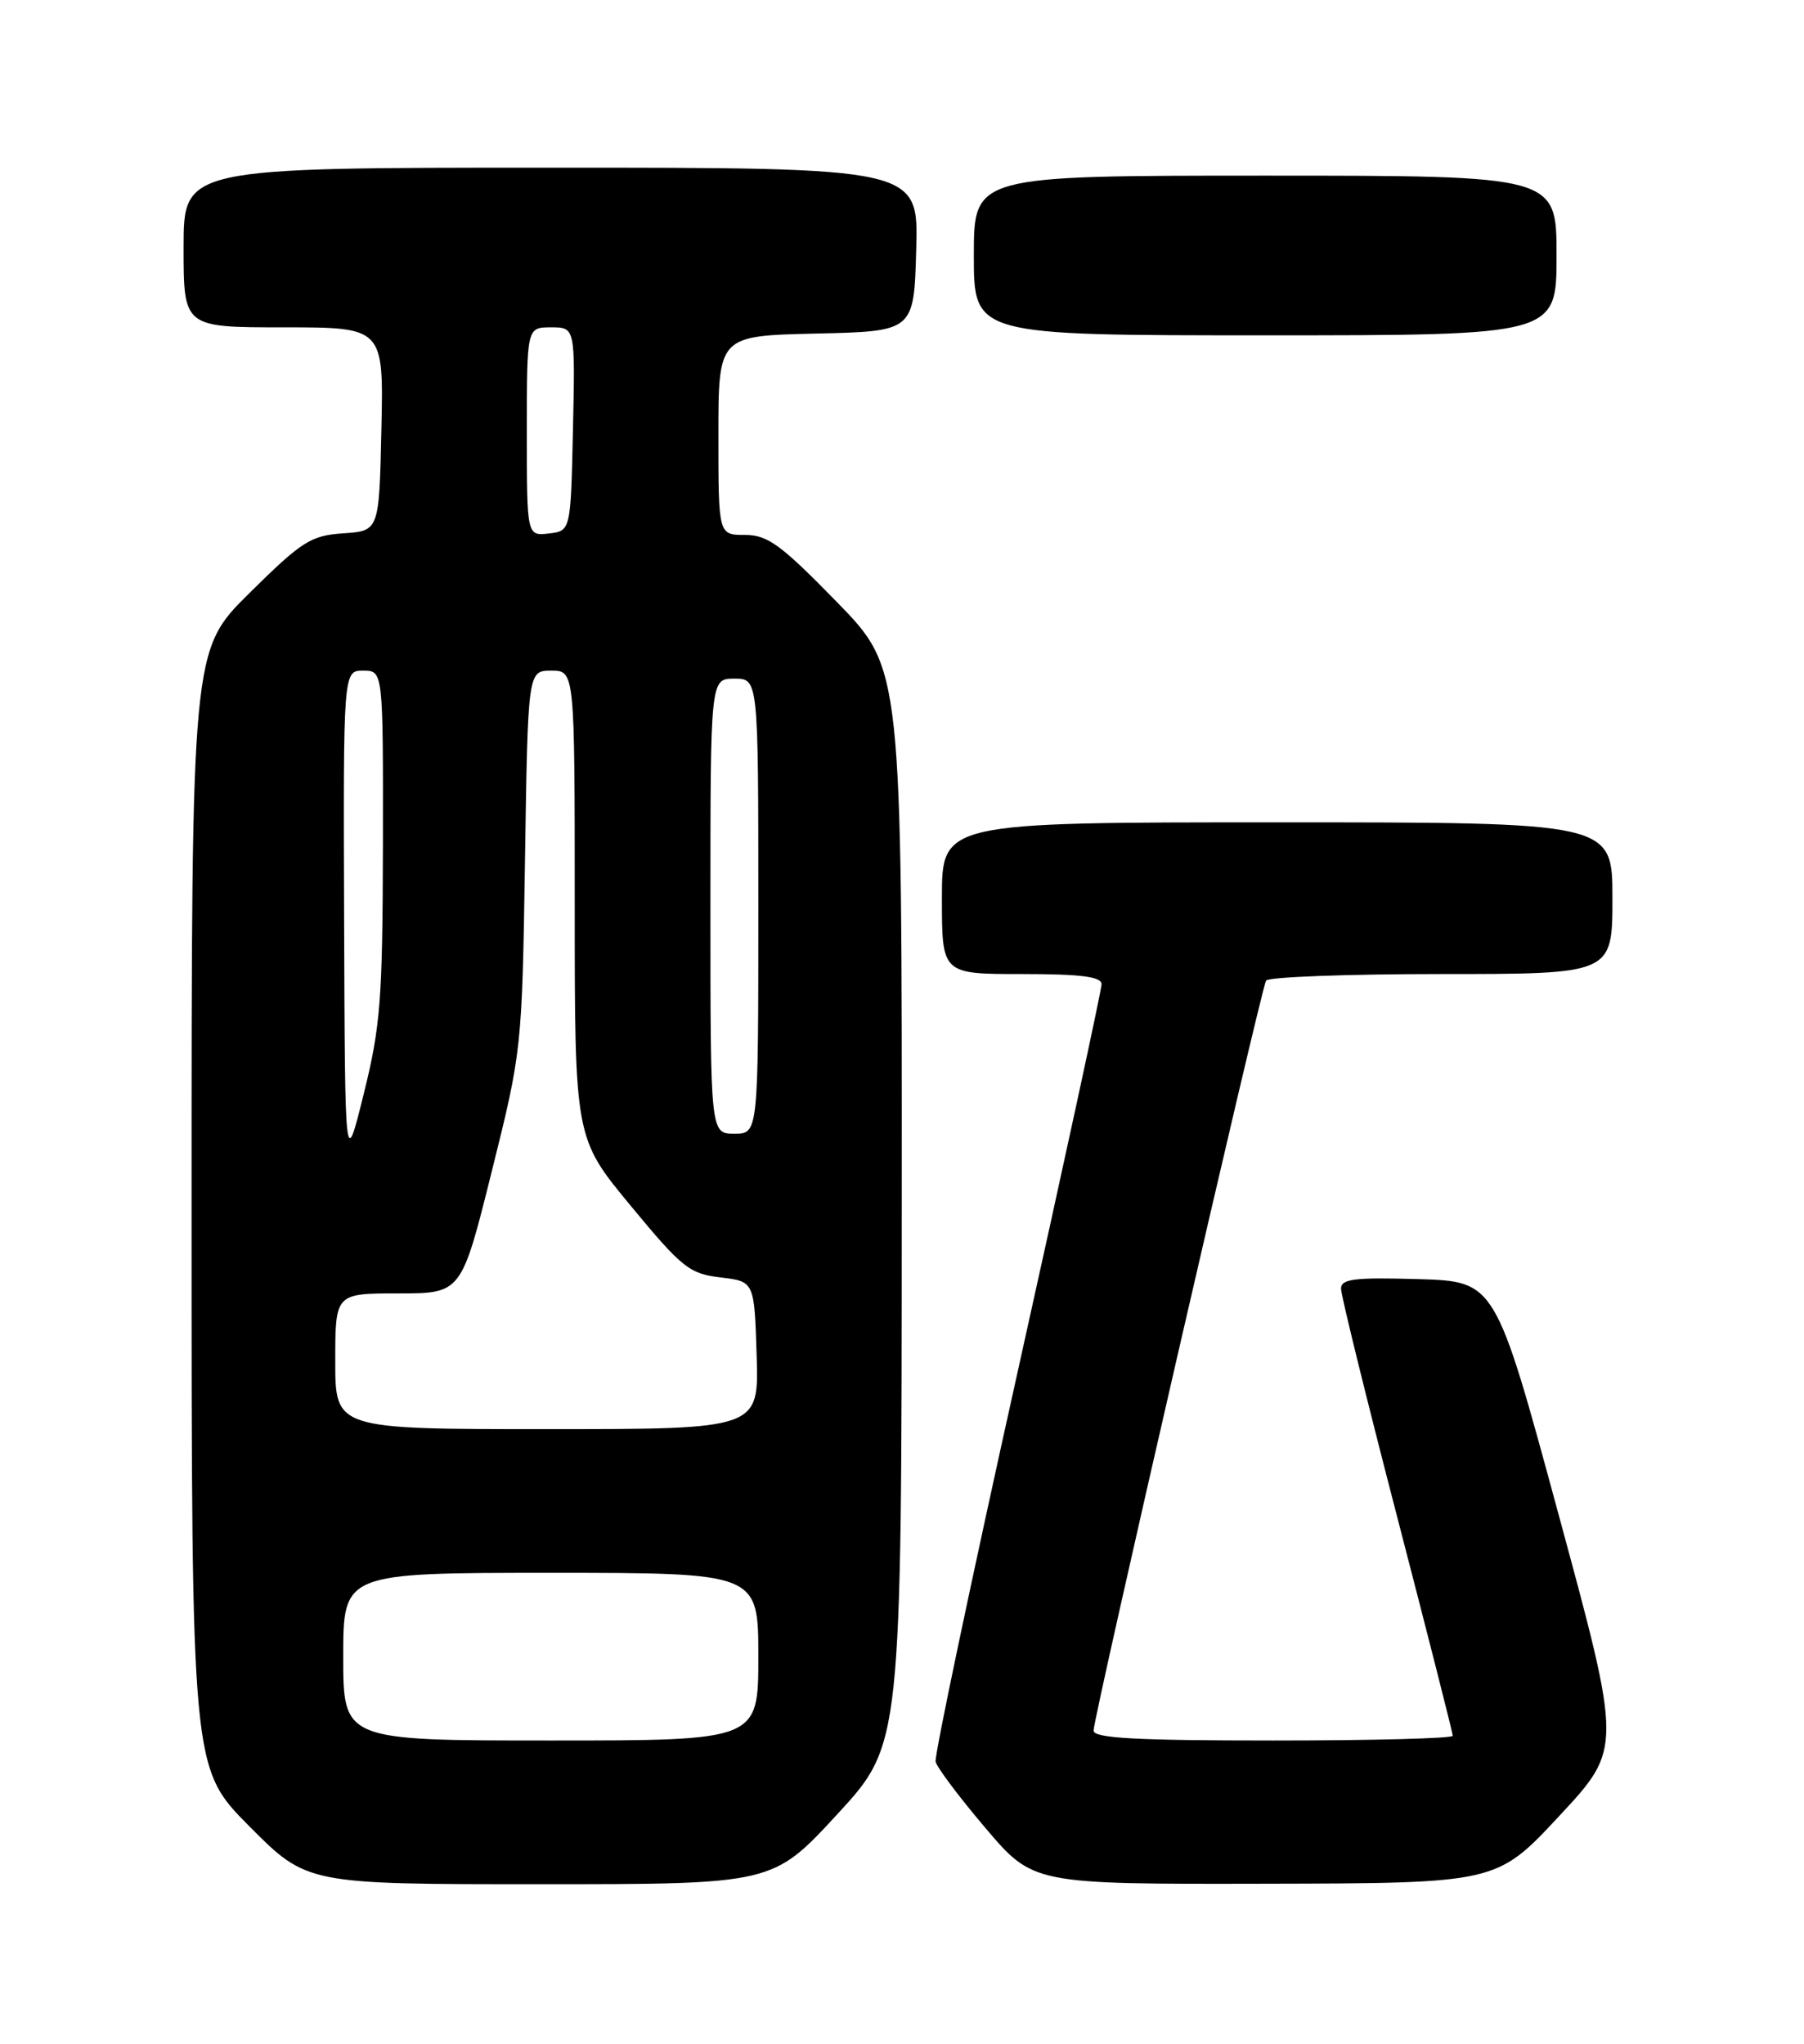 <?xml version="1.0" encoding="UTF-8" standalone="no"?>
<!DOCTYPE svg PUBLIC "-//W3C//DTD SVG 1.1//EN" "http://www.w3.org/Graphics/SVG/1.1/DTD/svg11.dtd" >
<svg xmlns="http://www.w3.org/2000/svg" xmlns:xlink="http://www.w3.org/1999/xlink" version="1.1" viewBox="0 0 226 256">
 <g >
 <path fill="currentColor"
d=" M 104.88 227.25 C 112.95 218.50 112.95 218.50 112.97 151.13 C 113.00 83.76 113.00 83.76 104.82 75.38 C 97.81 68.20 96.17 67.00 93.32 67.00 C 90.00 67.00 90.00 67.00 90.00 54.53 C 90.00 42.06 90.00 42.06 102.25 41.78 C 114.50 41.50 114.50 41.50 114.78 31.25 C 115.07 21.00 115.07 21.00 69.03 21.00 C 23.00 21.00 23.00 21.00 23.00 31.00 C 23.00 41.00 23.00 41.00 35.53 41.00 C 48.06 41.00 48.06 41.00 47.78 53.75 C 47.50 66.50 47.50 66.50 43.00 66.80 C 38.92 67.08 37.83 67.78 31.25 74.28 C 24.00 81.45 24.00 81.45 24.00 151.45 C 24.00 221.45 24.00 221.45 31.22 228.73 C 38.45 236.00 38.45 236.00 67.63 236.00 C 96.81 236.00 96.81 236.00 104.88 227.25 Z  M 195.35 227.44 C 203.21 219.00 203.21 219.00 195.27 189.75 C 187.34 160.50 187.34 160.50 177.67 160.21 C 169.67 159.98 168.00 160.18 168.00 161.41 C 168.00 162.22 171.15 175.03 175.00 189.86 C 178.85 204.69 182.00 217.09 182.00 217.41 C 182.00 217.74 171.88 218.00 159.50 218.00 C 142.27 218.00 137.00 217.71 137.00 216.76 C 137.00 215.05 157.99 123.83 158.61 122.82 C 158.89 122.37 168.77 122.00 180.56 122.00 C 202.00 122.00 202.00 122.00 202.00 112.50 C 202.00 103.00 202.00 103.00 160.00 103.00 C 118.00 103.00 118.00 103.00 118.00 112.50 C 118.00 122.00 118.00 122.00 128.00 122.00 C 135.45 122.00 138.00 122.33 138.00 123.28 C 138.00 123.98 133.26 145.88 127.46 171.95 C 121.66 198.01 117.05 219.93 117.21 220.65 C 117.37 221.37 120.19 225.12 123.47 228.98 C 129.44 236.00 129.44 236.00 158.47 235.94 C 187.50 235.88 187.50 235.88 195.35 227.44 Z  M 195.00 32.00 C 195.00 22.00 195.00 22.00 158.50 22.00 C 122.00 22.00 122.00 22.00 122.00 32.00 C 122.00 42.00 122.00 42.00 158.50 42.00 C 195.00 42.00 195.00 42.00 195.00 32.00 Z  M 43.00 207.50 C 43.00 197.00 43.00 197.00 69.00 197.00 C 95.00 197.00 95.00 197.00 95.00 207.50 C 95.00 218.00 95.00 218.00 69.00 218.00 C 43.00 218.00 43.00 218.00 43.00 207.50 Z  M 42.00 170.50 C 42.00 162.00 42.00 162.00 49.90 162.00 C 57.80 162.00 57.80 162.00 61.60 146.75 C 65.38 131.60 65.40 131.35 65.77 107.75 C 66.13 84.00 66.13 84.00 69.07 84.00 C 72.00 84.00 72.00 84.00 72.00 113.27 C 72.00 142.55 72.00 142.55 79.01 151.02 C 85.44 158.80 86.37 159.54 90.26 160.00 C 94.50 160.50 94.50 160.50 94.79 169.75 C 95.08 179.00 95.08 179.00 68.54 179.00 C 42.00 179.00 42.00 179.00 42.00 170.50 Z  M 43.11 115.25 C 43.00 84.00 43.00 84.00 45.50 84.00 C 48.00 84.00 48.00 84.00 47.97 105.75 C 47.93 125.17 47.68 128.52 45.57 137.00 C 43.22 146.50 43.22 146.50 43.11 115.25 Z  M 89.00 113.50 C 89.00 85.00 89.00 85.00 92.00 85.00 C 95.00 85.00 95.00 85.00 95.00 113.50 C 95.00 142.00 95.00 142.00 92.00 142.00 C 89.00 142.00 89.00 142.00 89.00 113.50 Z  M 66.00 54.07 C 66.00 41.00 66.00 41.00 69.03 41.00 C 72.06 41.00 72.06 41.00 71.78 53.75 C 71.50 66.50 71.50 66.50 68.75 66.82 C 66.00 67.13 66.00 67.13 66.00 54.07 Z "/>
</g>
</svg>